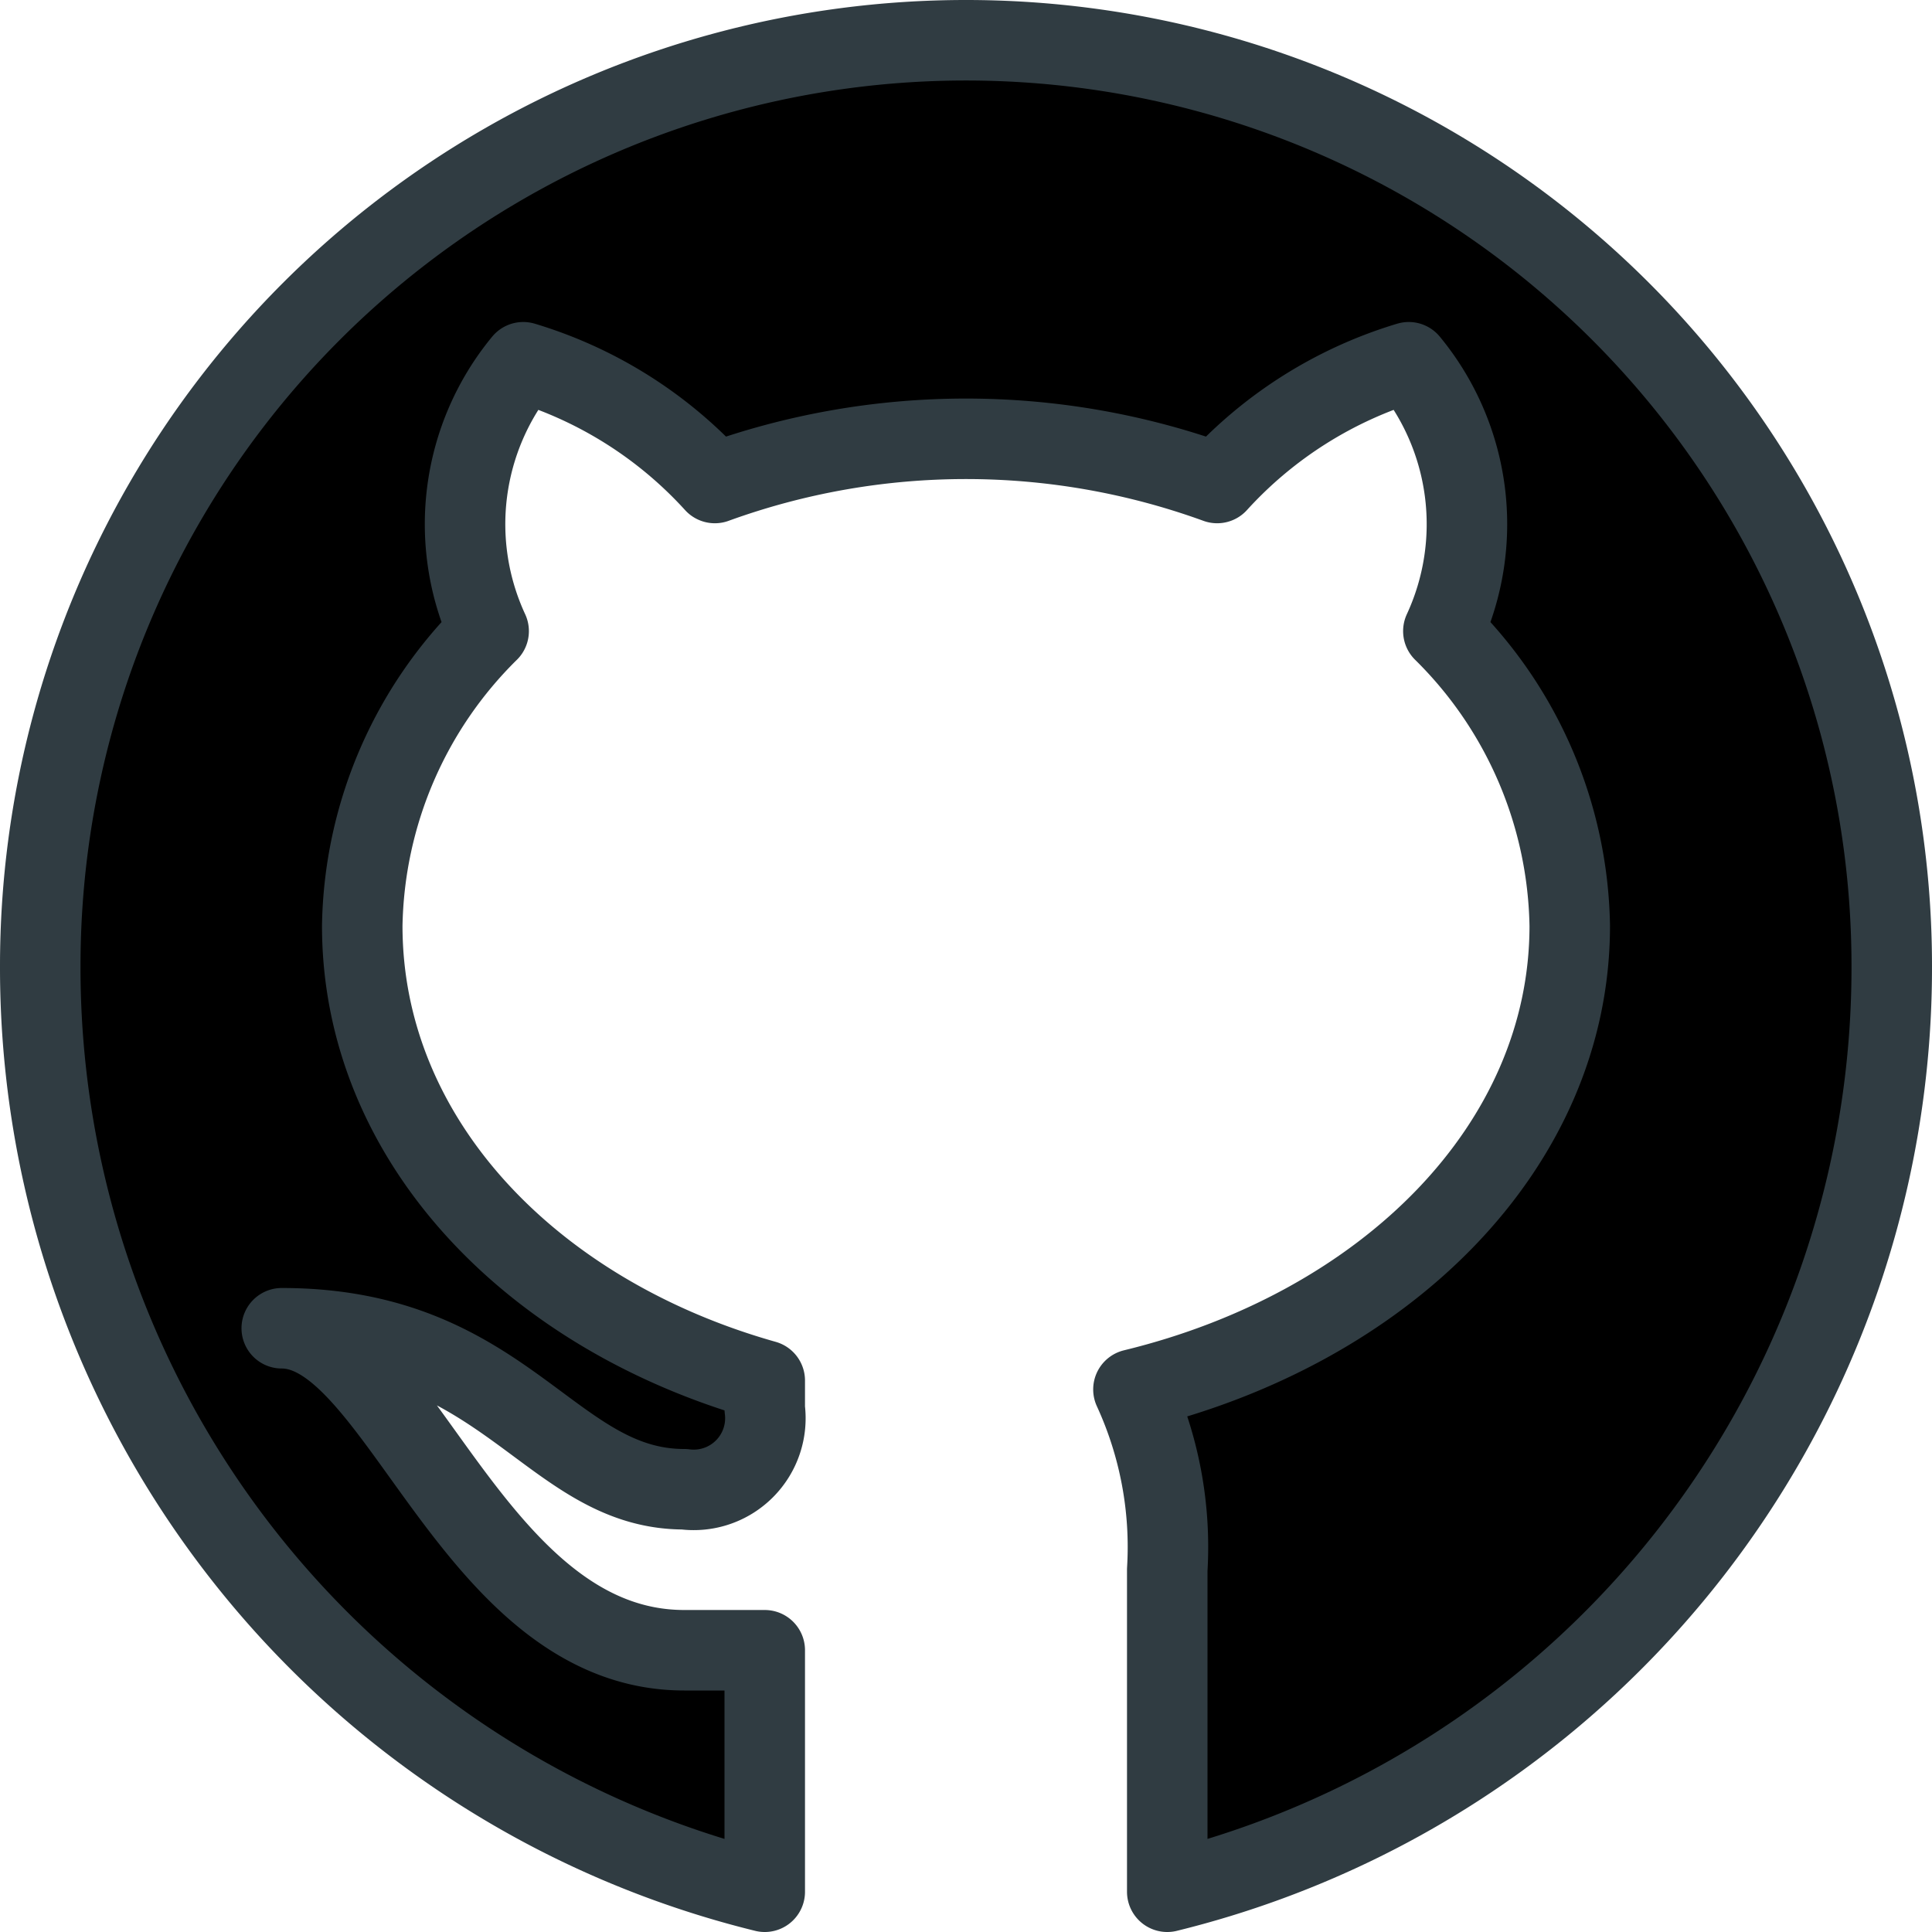 <svg xmlns="http://www.w3.org/2000/svg"  viewBox="0 0 24 24">
<g  fill="#fff" data-name="Github 1">
<g  fill="#fff" data-name="&lt;Group&gt;">
<path fill="fff" stroke="#303c42" stroke-linecap="round" stroke-linejoin="round" d="M12 .5A11.5 11.5 0 0 0 .5 12a11.82 11.82 0 0 0 9 11.5v-3h-1c-2.62 0-3.54-4-5-4 2.79 0 3.33 2 5 2a.89.89 0 0 0 1-1v-.35c-2.91-.82-5-3-5-5.65a5.26 5.26 0 0 1 1.57-3.66A3.16 3.16 0 0 1 6.5 4.5 5.26 5.26 0 0 1 8.88 6a9.14 9.14 0 0 1 6.24 0 5.26 5.26 0 0 1 2.38-1.5 3.16 3.16 0 0 1 .43 3.34 5.26 5.26 0 0 1 1.57 3.66c0 2.74-2.29 5-5.42 5.76a4.68 4.68 0 0 1 .42 2.24v4a11.82 11.82 0 0 0 9-11.5A11.5 11.5 0 0 0 12 .5Z" data-name="&lt;Path&gt;"/>
</g>
</g>
</svg>